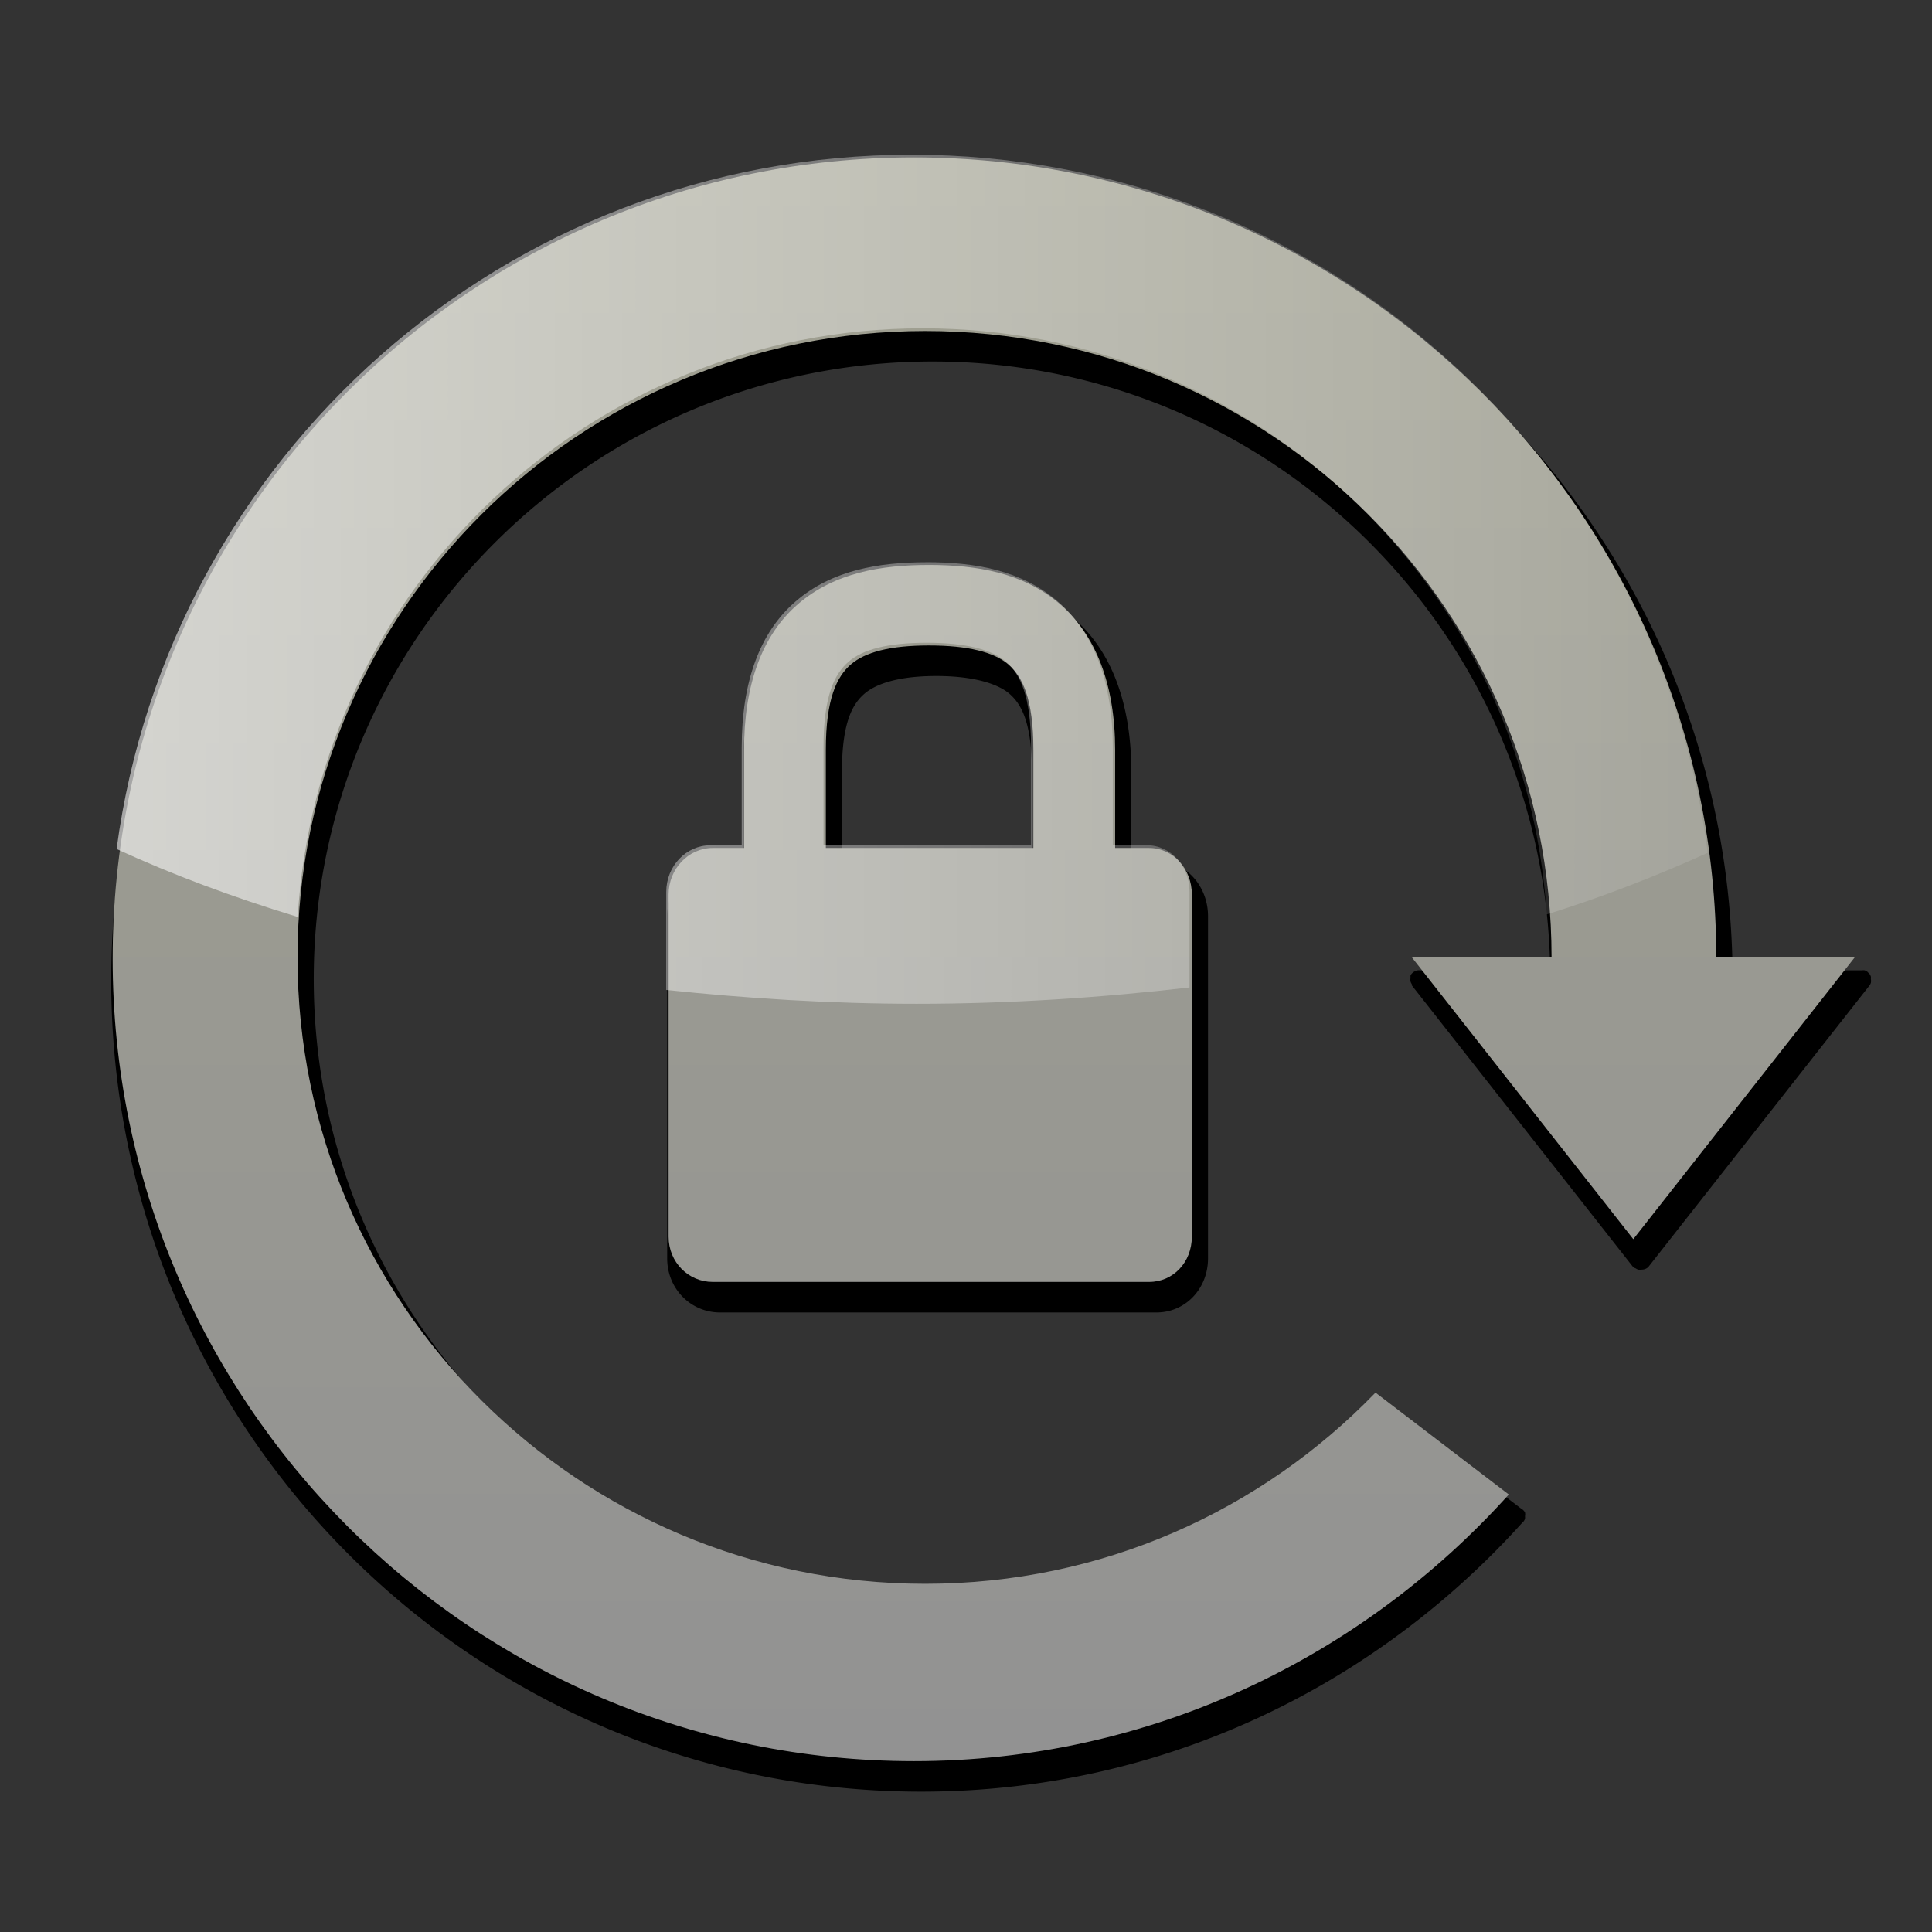 <?xml version="1.0" encoding="UTF-8" standalone="no"?>
<!-- Created with Inkscape (http://www.inkscape.org/) -->

<svg
   xmlns:dc="http://purl.org/dc/elements/1.1/"
   xmlns:cc="http://creativecommons.org/ns#"
   xmlns:rdf="http://www.w3.org/1999/02/22-rdf-syntax-ns#"
   xmlns:svg="http://www.w3.org/2000/svg"
   xmlns="http://www.w3.org/2000/svg"
   xmlns:xlink="http://www.w3.org/1999/xlink"
   xmlns:sodipodi="http://sodipodi.sourceforge.net/DTD/sodipodi-0.dtd"
   xmlns:inkscape="http://www.inkscape.org/namespaces/inkscape"
   width="48px"
   height="48px"
   id="svg2985"
   version="1.1"
   inkscape:version="0.48.1 r9760"
   sodipodi:docname="lock.svg"
   inkscape:export-filename="/home/penghuang/sources/garbage/arts/lock-xhdpi.png"
   inkscape:export-xdpi="180"
   inkscape:export-ydpi="180">
  <rect width="100%" height="100%" fill="#333333" stroke="none"/>
  <defs
     id="defs2987">
    <linearGradient
       id="linearGradient5250">
      <stop
         style="stop-color:#ffffff;stop-opacity:1;"
         offset="0"
         id="stop5252" />
      <stop
         style="stop-color:#ffffff;stop-opacity:0;"
         offset="1"
         id="stop5254" />
    </linearGradient>
    <linearGradient
       id="linearGradient3767">
      <stop
         style="stop-color:#929292;stop-opacity:1;"
         offset="0"
         id="stop3769" />
      <stop
         style="stop-color:#a1a191;stop-opacity:1;"
         offset="1"
         id="stop3771" />
    </linearGradient>
    <linearGradient
       id="linearGradient6657">
      <stop
         id="stop6659"
         offset="0"
         style="stop-color:#8d8d8d;stop-opacity:1" />
      <stop
         id="stop6661"
         offset="1"
         style="stop-color:#4a4a4a;stop-opacity:1;" />
    </linearGradient>
    <linearGradient
       id="linearGradient6520">
      <stop
         style="stop-color:#bcbcbc;stop-opacity:1;"
         offset="0"
         id="stop6522" />
      <stop
         style="stop-color:#4a4a4a;stop-opacity:1;"
         offset="1"
         id="stop6524" />
    </linearGradient>
    <linearGradient
       inkscape:collect="always"
       xlink:href="#linearGradient6520"
       id="linearGradient6528"
       x1="10"
       y1="18.594"
       x2="28.094"
       y2="18.594"
       gradientUnits="userSpaceOnUse"
       gradientTransform="translate(4.406,3.286)" />
    <linearGradient
       inkscape:collect="always"
       xlink:href="#linearGradient3767"
       id="linearGradient3773"
       x1="3.556"
       y1="23.047"
       x2="47.038"
       y2="23.047"
       gradientUnits="userSpaceOnUse" />
    <linearGradient
       inkscape:collect="always"
       xlink:href="#linearGradient3767"
       id="linearGradient3776"
       gradientUnits="userSpaceOnUse"
       x1="3.556"
       y1="23.047"
       x2="47.038"
       y2="23.047" />
    <linearGradient
       inkscape:collect="always"
       xlink:href="#linearGradient3767"
       id="linearGradient3779"
       gradientUnits="userSpaceOnUse"
       x1="23"
       y1="43"
       x2="23"
       y2="3" />
    <linearGradient
       inkscape:collect="always"
       xlink:href="#linearGradient3767"
       id="linearGradient3787"
       gradientUnits="userSpaceOnUse"
       x1="23"
       y1="43"
       x2="23"
       y2="3" />
    <linearGradient
       inkscape:collect="always"
       xlink:href="#linearGradient3767"
       id="linearGradient3790"
       gradientUnits="userSpaceOnUse"
       x1="23"
       y1="43"
       x2="23"
       y2="3" />
    <linearGradient
       inkscape:collect="always"
       xlink:href="#linearGradient3767"
       id="linearGradient3794"
       gradientUnits="userSpaceOnUse"
       x1="23"
       y1="43"
       x2="23"
       y2="3" />
    <linearGradient
       inkscape:collect="always"
       xlink:href="#linearGradient3767"
       id="linearGradient3841"
       gradientUnits="userSpaceOnUse"
       x1="23"
       y1="43"
       x2="23"
       y2="3"
       gradientTransform="translate(-0.857,0.786)" />
    <linearGradient
       inkscape:collect="always"
       xlink:href="#linearGradient3767-2"
       id="linearGradient3841-1"
       gradientUnits="userSpaceOnUse"
       x1="23"
       y1="43"
       x2="23"
       y2="3"
       gradientTransform="translate(-0.857,0.786)" />
    <linearGradient
       id="linearGradient3767-2">
      <stop
         style="stop-color:#828282;stop-opacity:1;"
         offset="0"
         id="stop3769-6" />
      <stop
         style="stop-color:#919191;stop-opacity:1;"
         offset="1"
         id="stop3771-4" />
    </linearGradient>
    <linearGradient
       inkscape:collect="always"
       xlink:href="#linearGradient5250"
       id="linearGradient5256"
       x1="9"
       y1="14"
       x2="39"
       y2="14"
       gradientUnits="userSpaceOnUse"
       gradientTransform="matrix(1.9,0,0,1.35,-22.6,-7.4)" />
    <linearGradient
       inkscape:collect="always"
       xlink:href="#linearGradient3767-8"
       id="linearGradient3841-9"
       gradientUnits="userSpaceOnUse"
       x1="23"
       y1="43"
       x2="23"
       y2="3"
       gradientTransform="translate(-0.857,0.786)" />
    <linearGradient
       id="linearGradient3767-8">
      <stop
         style="stop-color:#828282;stop-opacity:1;"
         offset="0"
         id="stop3769-62" />
      <stop
         style="stop-color:#919191;stop-opacity:1;"
         offset="1"
         id="stop3771-2" />
    </linearGradient>
    <linearGradient
       y2="3"
       x2="23"
       y1="43"
       x1="23"
       gradientTransform="translate(-0.687,0.781)"
       gradientUnits="userSpaceOnUse"
       id="linearGradient5273"
       xlink:href="#linearGradient3767-8"
       inkscape:collect="always" />
    <linearGradient
       inkscape:collect="always"
       xlink:href="#linearGradient5250"
       id="linearGradient5293"
       gradientUnits="userSpaceOnUse"
       gradientTransform="matrix(1.9,0,0,1.35,-22.828,-7.463)"
       x1="9"
       y1="14"
       x2="39"
       y2="14" />
  </defs>
  <sodipodi:namedview
     id="base"
     pagecolor="#ffffff"
     bordercolor="#666666"
     borderopacity="1.0"
     inkscape:pageopacity="0.0"
     inkscape:pageshadow="2"
     inkscape:zoom="14"
     inkscape:cx="30.9938"
     inkscape:cy="24.650051"
     inkscape:current-layer="layer1"
     showgrid="true"
     inkscape:grid-bbox="true"
     inkscape:document-units="px"
     inkscape:snap-grids="true"
     inkscape:snap-to-guides="true"
     inkscape:window-width="1440"
     inkscape:window-height="842"
     inkscape:window-x="0"
     inkscape:window-y="26"
     inkscape:window-maximized="1">
    <inkscape:grid
       type="xygrid"
       id="grid3032"
       empspacing="5"
       visible="true"
       enabled="true"
       snapvisiblegridlinesonly="true" />
  </sodipodi:namedview>
  <g
     id="layer1"
     inkscape:label="Layer 1"
     inkscape:groupmode="layer"
     style="display:inline">
    <path
       sodipodi:type="inkscape:offset"
       inkscape:radius="0.23095477"
       inkscape:original="M 14.3125 1.125 C 3.309952 1.125 -5.59375 10.028702 -5.59375 21.03125 C -5.59375 32.033798 3.309952 40.96875 14.3125 40.96875 C 20.18989 40.96875 25.447302 38.392028 29.09375 34.34375 L 25.78125 31.8125 C 22.94867 34.743342 18.991613 36.5625 14.59375 36.5625 C 5.9902538 36.5625 -1 29.603496 -1 21 C -1 12.396504 5.9902538 5.4375 14.59375 5.4375 C 23.197246 5.4375 30.15625 12.396504 30.15625 21 L 26.6875 21 L 32.1875 28 L 37.6875 21 L 34.25 21 C 34.233115 10.011835 25.304638 1.125 14.3125 1.125 z M 14.6875 11.25 C 13.497671 11.25 12.341968 11.443491 11.4375 12.21875 C 10.533031 12.994009 10.09375 14.23868 10.09375 15.84375 L 10.09375 18.28125 L 9.3125 18.28125 C 8.71527 18.28125 8.21875 18.79761 8.21875 19.4375 L 8.21875 27.9375 C 8.21875 28.57739 8.71527 29.0625 9.3125 29.0625 L 20.15625 29.0625 C 20.75348 29.0625 21.21875 28.57739 21.21875 27.9375 L 21.21875 19.4375 C 21.21875 18.79761 20.75348 18.28125 20.15625 18.28125 L 19.3125 18.28125 L 19.3125 15.84375 C 19.3125 14.23868 18.841969 12.994009 17.9375 12.21875 C 17.033032 11.443491 15.877328 11.25 14.6875 11.25 z M 14.6875 13.25 C 15.653736 13.25 16.303014 13.415976 16.65625 13.71875 C 17.009486 14.021524 17.28125 14.574067 17.28125 15.84375 L 17.28125 18.28125 L 12.125 18.28125 L 12.125 15.84375 C 12.125 14.574067 12.396763 14.021524 12.75 13.71875 C 13.103236 13.415976 13.721263 13.25 14.6875 13.25 z "
       style="font-size:medium;font-style:normal;font-variant:normal;font-weight:normal;font-stretch:normal;text-indent:0;text-align:start;text-decoration:none;line-height:normal;letter-spacing:normal;word-spacing:normal;text-transform:none;direction:ltr;block-progression:tb;writing-mode:lr-tb;text-anchor:start;baseline-shift:baseline;color:#000000;fill:#000000;fill-opacity:1;stroke:none;stroke-width:0.2;marker:none;visibility:visible;display:inline;overflow:visible;enable-background:accumulate;font-family:Sans;-inkscape-font-specification:Sans"
       id="path5246"
       d="m 14.312,0.906 c -11.127,0 -20.125,8.998 -20.125,20.125 0,11.127 8.997,20.156 20.125,20.156 5.945,0 11.25,-2.593 14.938,-6.688 a 0.231,0.231 0 0 0 0.031,-0.031 0.231,0.231 0 0 0 0.031,-0.062 0.231,0.231 0 0 0 0,-0.062 0.231,0.231 0 0 0 0,-0.094 0.231,0.231 0 0 0 -0.094,-0.094 L 25.906,31.625 a 0.231,0.231 0 0 0 -0.031,-0.031 0.231,0.231 0 0 0 -0.094,0 0.231,0.231 0 0 0 -0.094,0 0.231,0.231 0 0 0 -0.031,0.031 0.231,0.231 0 0 0 -0.031,0.031 c -2.791,2.888 -6.697,4.688 -11.031,4.688 -8.479,0 -15.375,-6.865 -15.375,-15.344 0,-8.478 6.896,-15.344 15.375,-15.344 8.405,0 15.226,6.748 15.344,15.125 l -3.25,0 a 0.231,0.231 0 0 0 -0.031,0 0.231,0.231 0 0 0 -0.094,0.031 0.231,0.231 0 0 0 -0.094,0.094 0.231,0.231 0 0 0 0,0.062 0.231,0.231 0 0 0 0,0.094 0.231,0.231 0 0 0 0.031,0.062 0.231,0.231 0 0 0 0,0.031 l 5.5,7 a 0.231,0.231 0 0 0 0.062,0.031 0.231,0.231 0 0 0 0.062,0.031 0.231,0.231 0 0 0 0.094,0 0.231,0.231 0 0 0 0.156,-0.062 l 5.5,-7 a 0.231,0.231 0 0 0 0.031,-0.062 0.231,0.231 0 0 0 0,-0.094 0.231,0.231 0 0 0 0,-0.062 A 0.231,0.231 0 0 0 37.875,20.875 0.231,0.231 0 0 0 37.844,20.844 0.231,0.231 0 0 0 37.812,20.812 0.231,0.231 0 0 0 37.75,20.781 a 0.231,0.231 0 0 0 -0.062,0 l -3.219,0 C 34.334,9.77 25.356,0.906 14.312,0.906 z m 0.375,10.125 c -1.215,0 -2.442,0.174 -3.406,1 -0.969,0.831 -1.406,2.165 -1.406,3.812 l 0,2.219 -0.562,0 C 8.582,18.062 8,18.678 8,19.438 l 0,8.5 c 0,0.759 0.59,1.344 1.312,1.344 l 10.844,0 c 0.722,0 1.281,-0.592 1.281,-1.344 l 0,-8.5 c 0,-0.752 -0.551,-1.375 -1.281,-1.375 l -0.625,0 0,-2.219 c 0,-1.65 -0.47,-2.984 -1.438,-3.812 -0.964,-0.826 -2.191,-1 -3.406,-1 z m 0,2.438 c 0.94,0 1.534,0.199 1.812,0.438 0.292,0.251 0.562,0.701 0.562,1.938 l 0,2.219 -4.719,0 0,-2.219 c 0,-1.237 0.27,-1.687 0.562,-1.938 0.284,-0.243 0.841,-0.438 1.781,-0.438 z"
       transform="translate(8.576,3.326)" />
    <a
       id="a3028"
       transform="translate(0.642,2.271)"
       style="stroke:#000000;stroke-width:0.01;stroke-miterlimit:4;stroke-opacity:1;stroke-dasharray:none" />
    <path
       style="font-size:medium;font-style:normal;font-variant:normal;font-weight:normal;font-stretch:normal;text-indent:0;text-align:start;text-decoration:none;line-height:normal;letter-spacing:normal;word-spacing:normal;text-transform:none;direction:ltr;block-progression:tb;writing-mode:lr-tb;text-anchor:start;baseline-shift:baseline;color:#000000;fill:url(#linearGradient3841);fill-opacity:1.0;stroke:none;stroke-width:0.2;marker:none;visibility:visible;display:inline;overflow:visible;enable-background:accumulate;font-family:Sans;-inkscape-font-specification:Sans;stroke-opacity:1;stroke-miterlimit:4;stroke-dasharray:none"
       d="m 22.705,3.911 c -11.003,0 -19.906,8.904 -19.906,19.906 0,11.003 8.904,19.938 19.906,19.938 5.877,0 11.135,-2.577 14.781,-6.625 l -3.312,-2.531 c -2.833,2.931 -6.79,4.75 -11.188,4.75 -8.603,0 -15.594,-6.959 -15.594,-15.562 0,-8.603 6.99,-15.563 15.594,-15.563 8.603,0 15.562,6.959 15.562,15.563 l -3.469,0 5.5,7 5.5,-7 -3.438,0 C 42.626,12.798 33.697,3.911 22.705,3.911 z m 0.375,10.125 c -1.19,0 -2.346,0.193 -3.25,0.969 -0.904,0.775 -1.344,2.02 -1.344,3.625 l 0,2.438 -0.781,0 c -0.597,0 -1.094,0.516 -1.094,1.156 l 0,8.5 c 0,0.64 0.497,1.125 1.094,1.125 l 10.844,0 c 0.597,0 1.062,-0.485 1.062,-1.125 l 0,-8.5 c 0,-0.64 -0.465,-1.156 -1.062,-1.156 l -0.844,0 0,-2.438 c 0,-1.605 -0.471,-2.85 -1.375,-3.625 -0.904,-0.775 -2.06,-0.969 -3.25,-0.969 z m 0,2 c 0.966,0 1.616,0.166 1.969,0.469 0.353,0.303 0.625,0.855 0.625,2.125 l 0,2.438 -5.156,0 0,-2.438 c 0,-1.27 0.272,-1.822 0.625,-2.125 0.353,-0.303 0.971,-0.469 1.938,-0.469 z"
       id="path3792"
       inkscape:connector-curvature="0" />
    <path
       style="opacity:0.671;fill:url(#linearGradient5293);fill-opacity:1;stroke:none"
       d="m 22.647,3.844 c -10.101,0 -18.452,7.507 -19.75,17.25 1.372,0.633 2.882,1.195 4.5,1.688 0.488,-8.164 7.244,-14.625 15.531,-14.625 8.266,0 14.983,6.428 15.5,14.562 1.433,-0.447 2.763,-0.972 4,-1.531 C 41.168,11.399 32.781,3.844 22.647,3.844 z m 0.375,10.125 c -1.19,0 -2.346,0.193 -3.25,0.969 -0.904,0.775 -1.344,2.02 -1.344,3.625 l 0,2.438 -0.781,0 c -0.597,0 -1.094,0.516 -1.094,1.156 l 0,2.438 c 2.003,0.211 4.081,0.344 6.219,0.344 2.341,0 4.604,-0.154 6.781,-0.406 l 0,-2.375 C 29.554,21.516 29.088,21 28.491,21 l -0.844,0 0,-2.438 c 0,-1.605 -0.471,-2.85 -1.375,-3.625 -0.904,-0.775 -2.06,-0.969 -3.25,-0.969 z m 0,2 c 0.966,0 1.616,0.166 1.969,0.469 0.353,0.303 0.625,0.855 0.625,2.125 l 0,2.438 -5.156,0 0,-2.438 c 0,-1.27 0.272,-1.822 0.625,-2.125 0.353,-0.303 0.971,-0.469 1.938,-0.469 z"
       id="path5248"
       inkscape:connector-curvature="0" />
  </g>
</svg>
